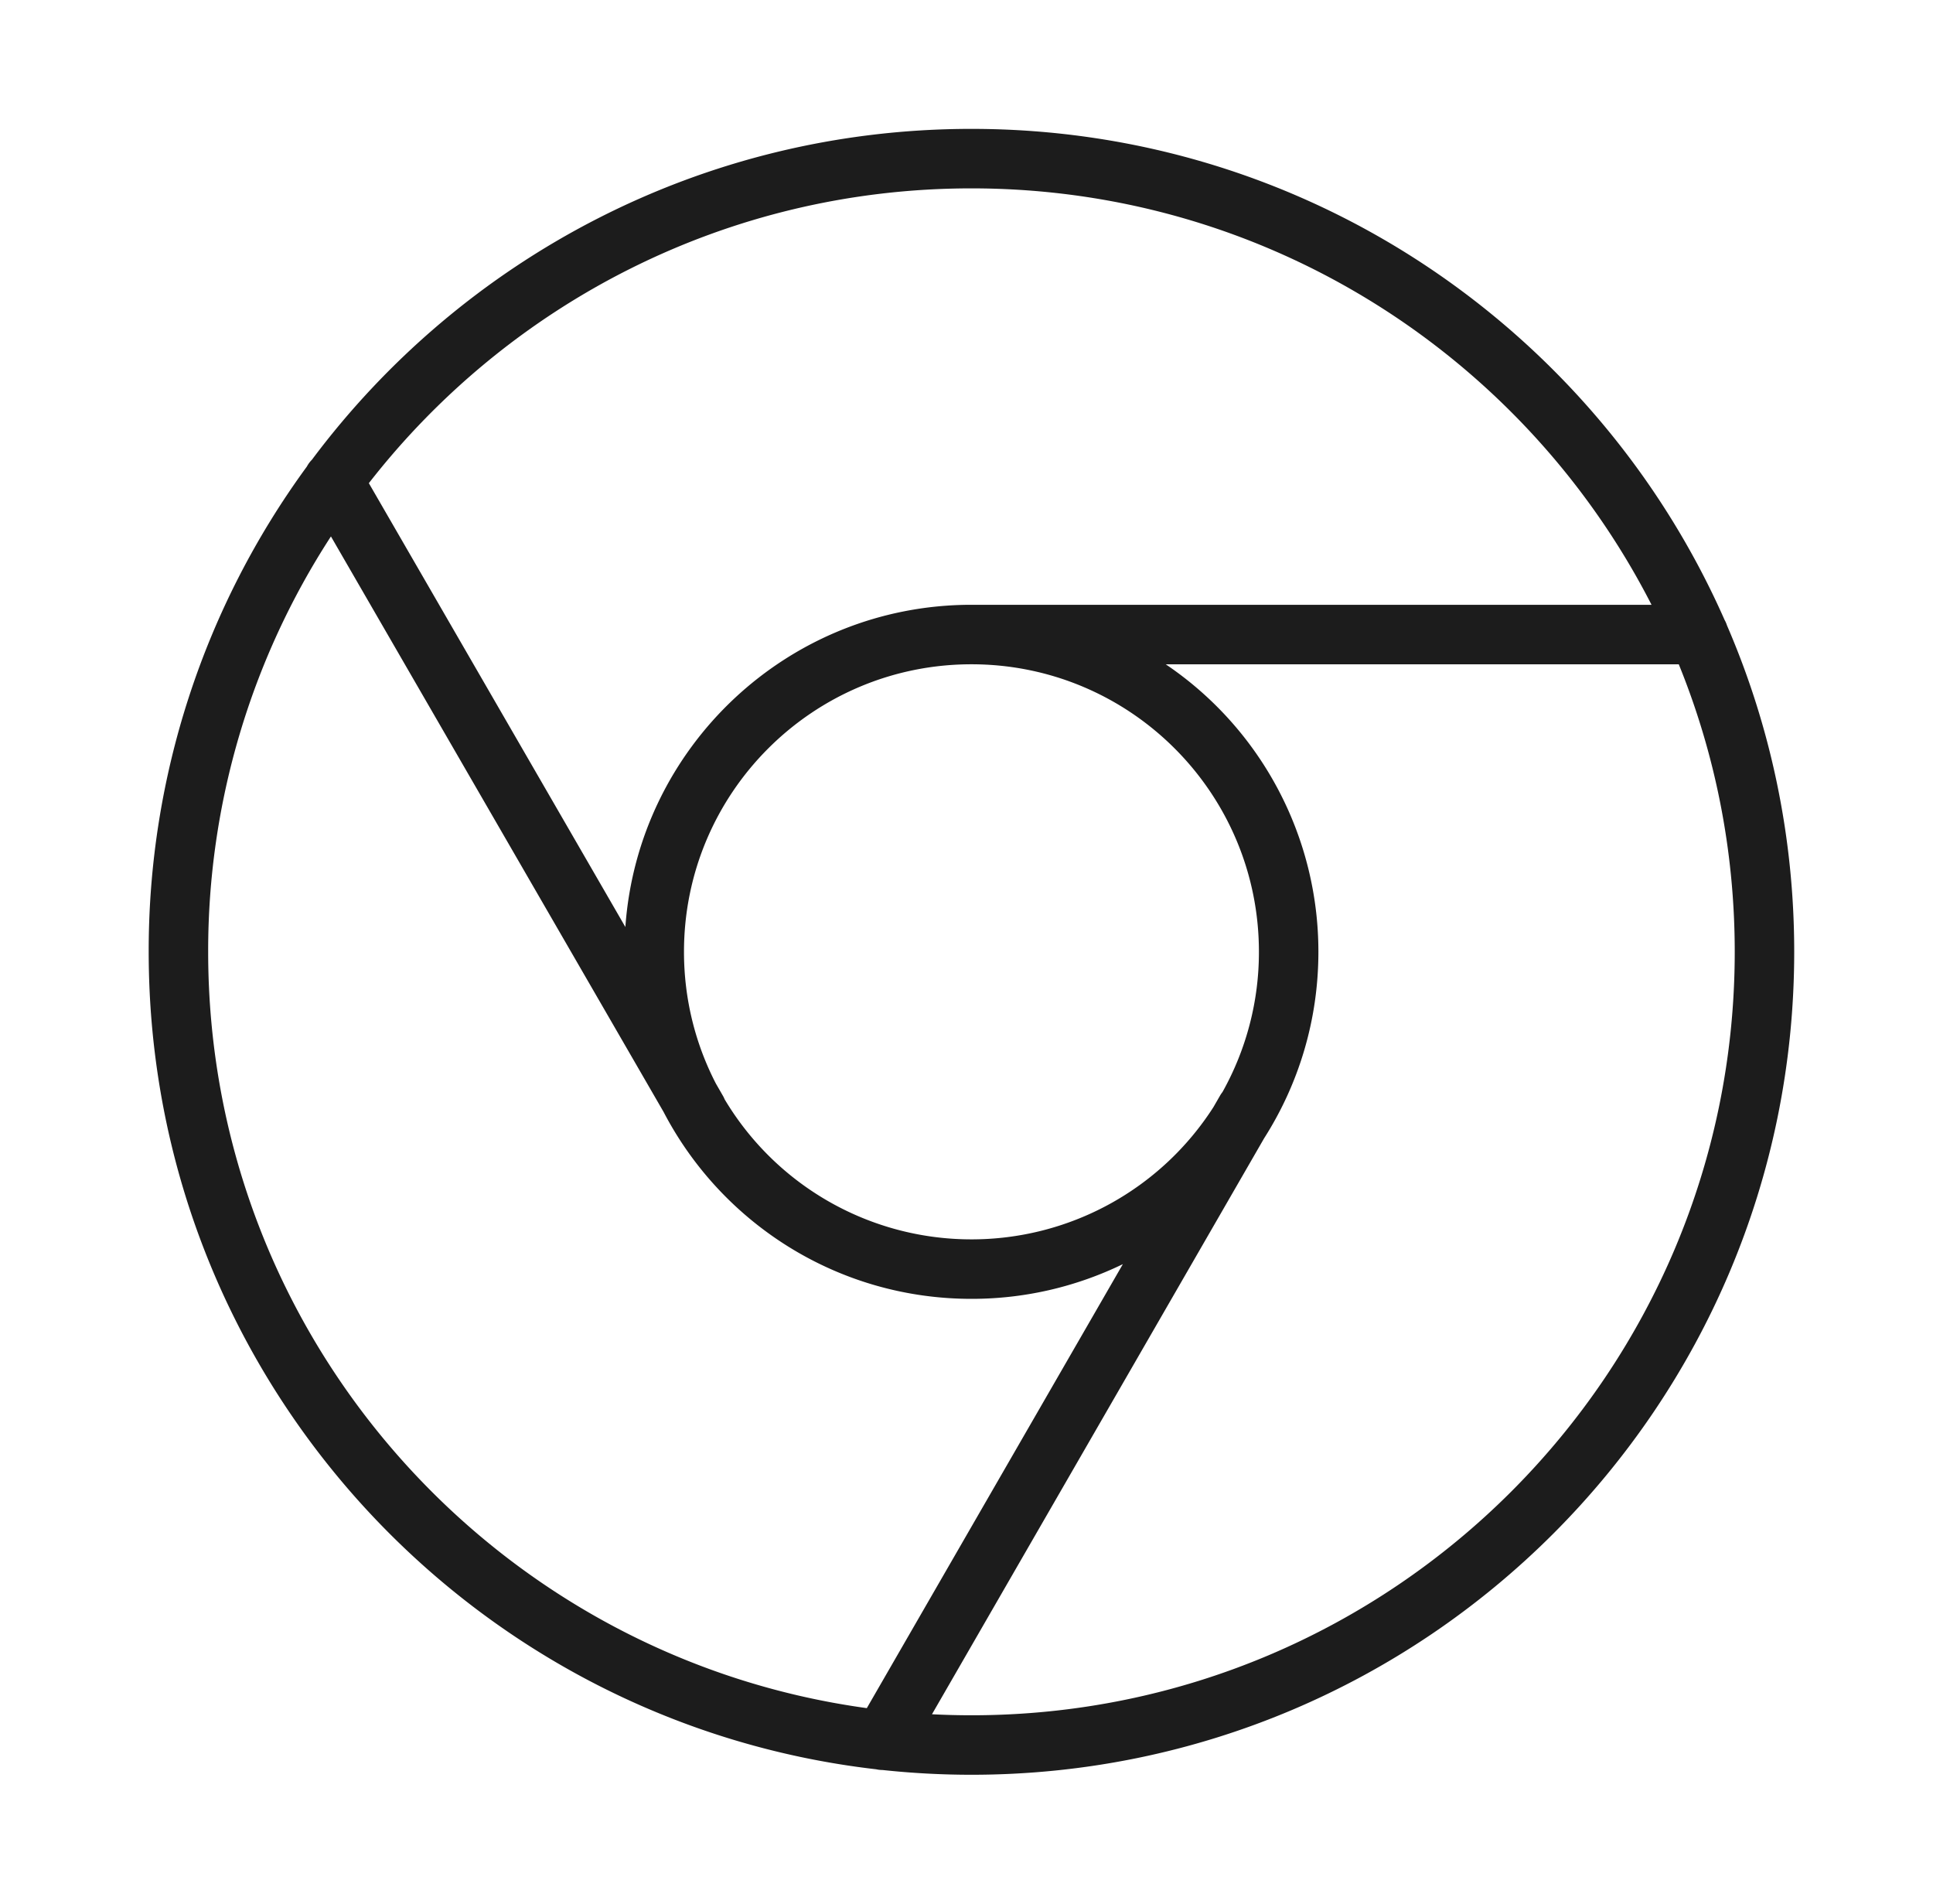 <svg width="65" height="64" fill="none" xmlns="http://www.w3.org/2000/svg"><path fill-rule="evenodd" clip-rule="evenodd" d="M11.128 18.035A25.547 25.547 0 0 0 7 32c0 12.981 9.637 23.712 22.148 25.427l8.61-14.927a11.62 11.62 0 0 1-5.091 1.167c-4.502 0-8.408-2.55-10.353-6.284L11.128 18.034Zm-.81-2.348A27.542 27.542 0 0 0 5 32c0 14.196 10.692 25.895 24.463 27.483.07.016.142.024.212.024.983.105 1.981.16 2.992.16 15.28 0 27.666-12.387 27.666-27.667 0-3.898-.806-7.608-2.26-10.972a.988.988 0 0 0-.081-.185c-4.29-9.723-14.015-16.51-25.325-16.51-9.077 0-17.132 4.37-22.177 11.122a.991.991 0 0 0-.172.232Zm2.085.557 8.626 14.922c.428-6.054 5.475-10.833 11.638-10.833h22.868c-4.249-8.31-12.894-14-22.868-14-8.237 0-15.567 3.88-20.264 9.911Zm44.048 6.09H39.2A11.655 11.655 0 0 1 44.333 32c0 2.307-.67 4.457-1.824 6.267l-11.17 19.366c.44.022.882.034 1.328.034 14.175 0 25.666-11.492 25.666-25.667 0-3.42-.668-6.683-1.882-9.667ZM41.109 36.712A9.623 9.623 0 0 0 42.333 32c0-5.339-4.328-9.667-9.666-9.667C27.327 22.333 23 26.661 23 32c0 1.596.387 3.103 1.073 4.43l.232.403c.024.04.045.083.062.126a9.662 9.662 0 0 0 8.3 4.708 9.659 9.659 0 0 0 8.135-4.444l.225-.39a.997.997 0 0 1 .082-.12Z" fill="#1C1C1C"/></svg>